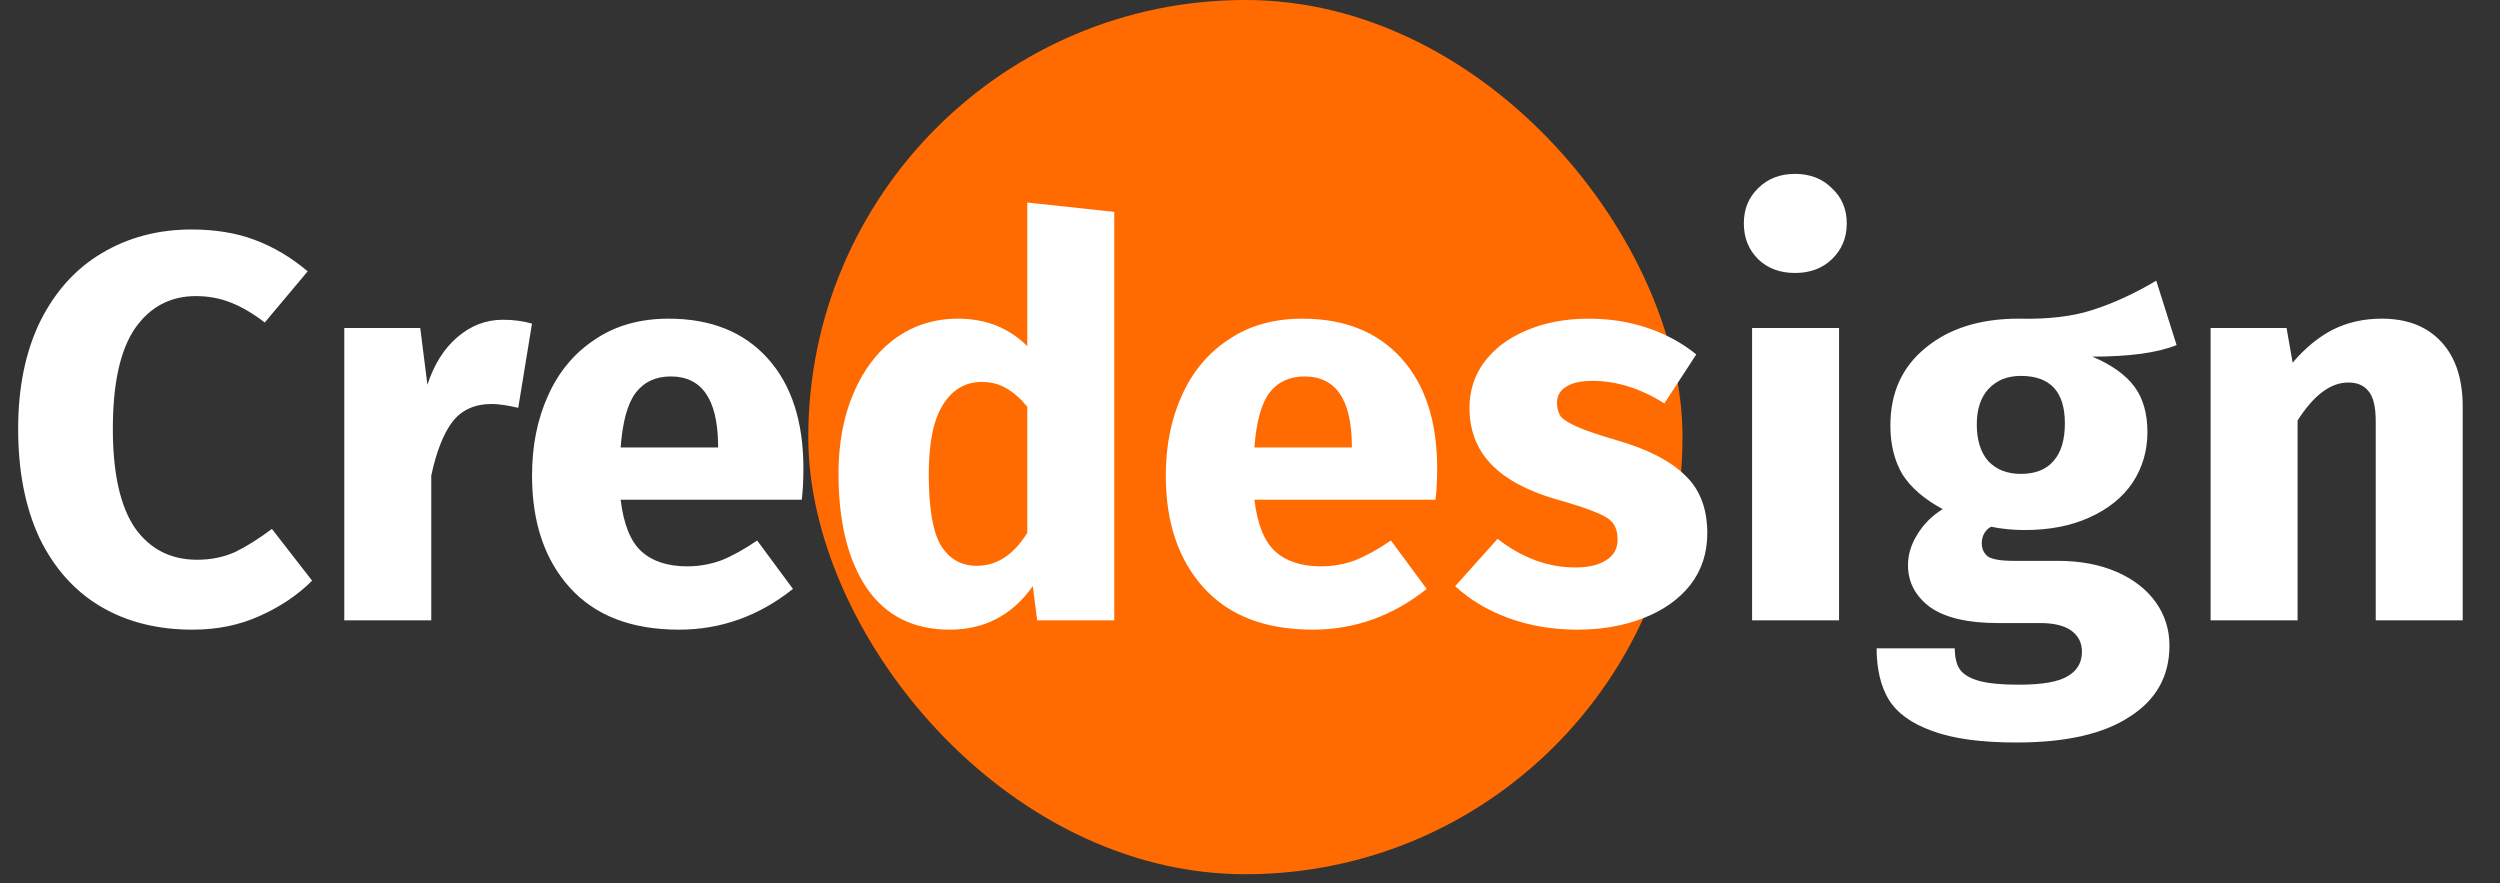 <svg width="133" height="47" viewBox="0 0 133 47" fill="none" xmlns="http://www.w3.org/2000/svg">
<rect x="0" y="0" width="133" height="47" fill="#333333" stroke="none"/>
<rect x="43" width="46.509" height="46.509" rx="23.254" fill="#FF6B00"/>
<path d="M10.191 12.209C11.46 12.209 12.582 12.394 13.558 12.765C14.554 13.136 15.491 13.693 16.369 14.434L14.085 17.158C13.48 16.689 12.885 16.338 12.299 16.104C11.713 15.869 11.089 15.752 10.425 15.752C9.058 15.752 7.975 16.328 7.174 17.48C6.394 18.632 6.003 20.408 6.003 22.809C6.003 25.172 6.394 26.929 7.174 28.08C7.975 29.213 9.078 29.779 10.483 29.779C11.225 29.779 11.899 29.642 12.504 29.369C13.109 29.076 13.763 28.666 14.466 28.139L16.604 30.892C15.842 31.653 14.915 32.278 13.822 32.766C12.748 33.254 11.557 33.498 10.249 33.498C8.375 33.498 6.745 33.088 5.359 32.268C3.973 31.448 2.889 30.238 2.108 28.637C1.347 27.017 0.966 25.074 0.966 22.809C0.966 20.603 1.357 18.7 2.138 17.099C2.938 15.498 4.031 14.288 5.417 13.468C6.823 12.629 8.414 12.209 10.191 12.209ZM26.75 17.011C27.316 17.011 27.833 17.08 28.302 17.216L27.57 21.697C26.984 21.56 26.515 21.492 26.164 21.492C25.246 21.492 24.544 21.814 24.055 22.458C23.587 23.083 23.216 24.03 22.943 25.299V33H18.316V17.451H22.357L22.738 20.467C23.089 19.393 23.616 18.554 24.319 17.948C25.041 17.324 25.852 17.011 26.75 17.011ZM42.741 24.918C42.741 25.562 42.712 26.118 42.653 26.587H33.019C33.175 27.895 33.546 28.812 34.132 29.34C34.717 29.867 35.528 30.13 36.562 30.13C37.187 30.13 37.792 30.023 38.378 29.808C38.963 29.574 39.598 29.223 40.281 28.754L42.185 31.331C40.369 32.776 38.349 33.498 36.123 33.498C33.605 33.498 31.672 32.756 30.325 31.272C28.978 29.789 28.304 27.797 28.304 25.299C28.304 23.717 28.587 22.302 29.154 21.052C29.72 19.784 30.549 18.788 31.643 18.066C32.736 17.324 34.044 16.953 35.567 16.953C37.812 16.953 39.569 17.656 40.837 19.061C42.106 20.467 42.741 22.419 42.741 24.918ZM38.202 23.6C38.163 21.218 37.324 20.027 35.684 20.027C34.883 20.027 34.259 20.32 33.81 20.906C33.38 21.492 33.117 22.458 33.019 23.805H38.202V23.6ZM59.279 11.272V33H55.179L54.945 31.184C53.852 32.727 52.378 33.498 50.523 33.498C48.59 33.498 47.117 32.756 46.101 31.272C45.106 29.789 44.608 27.758 44.608 25.181C44.608 23.6 44.871 22.185 45.399 20.935C45.926 19.686 46.668 18.71 47.624 18.007C48.6 17.304 49.713 16.953 50.962 16.953C52.446 16.953 53.676 17.441 54.652 18.417V10.774L59.279 11.272ZM51.958 30.101C53.032 30.101 53.93 29.515 54.652 28.344V21.638C54.281 21.189 53.901 20.857 53.51 20.642C53.139 20.428 52.71 20.32 52.222 20.32C51.363 20.32 50.679 20.721 50.172 21.521C49.664 22.321 49.41 23.551 49.41 25.211C49.41 27.026 49.625 28.295 50.055 29.017C50.504 29.74 51.138 30.101 51.958 30.101ZM76.457 24.918C76.457 25.562 76.427 26.118 76.369 26.587H66.735C66.891 27.895 67.262 28.812 67.847 29.34C68.433 29.867 69.243 30.13 70.278 30.13C70.903 30.13 71.508 30.023 72.094 29.808C72.679 29.574 73.314 29.223 73.997 28.754L75.9 31.331C74.085 32.776 72.064 33.498 69.839 33.498C67.32 33.498 65.388 32.756 64.041 31.272C62.694 29.789 62.02 27.797 62.02 25.299C62.02 23.717 62.303 22.302 62.869 21.052C63.435 19.784 64.265 18.788 65.358 18.066C66.452 17.324 67.76 16.953 69.282 16.953C71.527 16.953 73.284 17.656 74.553 19.061C75.822 20.467 76.457 22.419 76.457 24.918ZM71.918 23.6C71.879 21.218 71.039 20.027 69.399 20.027C68.599 20.027 67.974 20.32 67.525 20.906C67.096 21.492 66.832 22.458 66.735 23.805H71.918V23.6ZM84.532 16.953C85.644 16.953 86.689 17.119 87.665 17.451C88.641 17.782 89.5 18.251 90.242 18.856L88.544 21.462C87.275 20.662 85.996 20.262 84.707 20.262C84.102 20.262 83.634 20.369 83.302 20.584C82.99 20.779 82.833 21.062 82.833 21.433C82.833 21.726 82.902 21.97 83.038 22.165C83.195 22.341 83.497 22.526 83.946 22.722C84.395 22.917 85.088 23.151 86.025 23.424C87.646 23.893 88.846 24.508 89.627 25.269C90.427 26.011 90.828 27.046 90.828 28.373C90.828 29.427 90.525 30.345 89.92 31.126C89.315 31.887 88.485 32.473 87.431 32.883C86.377 33.293 85.205 33.498 83.917 33.498C82.609 33.498 81.389 33.293 80.256 32.883C79.144 32.473 78.197 31.907 77.416 31.184L79.671 28.666C80.979 29.681 82.355 30.189 83.8 30.189C84.502 30.189 85.049 30.062 85.44 29.808C85.85 29.554 86.055 29.193 86.055 28.725C86.055 28.354 85.976 28.061 85.82 27.846C85.664 27.631 85.362 27.436 84.912 27.261C84.463 27.065 83.751 26.831 82.775 26.558C81.233 26.109 80.081 25.484 79.319 24.684C78.558 23.883 78.177 22.887 78.177 21.697C78.177 20.799 78.431 19.998 78.939 19.295C79.466 18.573 80.208 18.007 81.164 17.597C82.14 17.168 83.263 16.953 84.532 16.953ZM97.838 17.451V33H93.211V17.451H97.838ZM95.495 9.251C96.296 9.251 96.95 9.505 97.457 10.013C97.984 10.501 98.248 11.125 98.248 11.887C98.248 12.648 97.984 13.283 97.457 13.79C96.95 14.278 96.296 14.522 95.495 14.522C94.695 14.522 94.041 14.278 93.533 13.79C93.026 13.283 92.772 12.648 92.772 11.887C92.772 11.125 93.026 10.501 93.533 10.013C94.041 9.505 94.695 9.251 95.495 9.251ZM115.795 18.358C114.78 18.768 113.287 18.973 111.315 18.973C112.33 19.403 113.072 19.93 113.54 20.555C114.009 21.179 114.243 21.989 114.243 22.985C114.243 23.981 113.98 24.879 113.453 25.679C112.926 26.46 112.164 27.075 111.169 27.524C110.192 27.973 109.041 28.198 107.713 28.198C107.088 28.198 106.493 28.139 105.927 28.022C105.771 28.1 105.644 28.227 105.546 28.402C105.468 28.559 105.429 28.725 105.429 28.9C105.429 29.193 105.536 29.427 105.751 29.603C105.985 29.759 106.444 29.837 107.127 29.837H109.47C110.661 29.837 111.705 30.033 112.603 30.423C113.501 30.814 114.194 31.35 114.683 32.034C115.171 32.717 115.415 33.488 115.415 34.347C115.415 35.967 114.712 37.227 113.306 38.125C111.92 39.042 109.909 39.501 107.274 39.501C105.38 39.501 103.887 39.296 102.794 38.886C101.7 38.495 100.929 37.939 100.48 37.217C100.051 36.495 99.836 35.587 99.836 34.493H103.994C103.994 34.962 104.082 35.333 104.258 35.606C104.453 35.88 104.795 36.084 105.283 36.221C105.771 36.358 106.473 36.426 107.391 36.426C108.66 36.426 109.538 36.27 110.026 35.958C110.515 35.665 110.759 35.235 110.759 34.669C110.759 34.201 110.573 33.83 110.202 33.556C109.831 33.283 109.275 33.146 108.533 33.146H106.278C104.677 33.146 103.477 32.863 102.676 32.297C101.896 31.712 101.505 30.97 101.505 30.072C101.505 29.506 101.671 28.959 102.003 28.432C102.335 27.885 102.784 27.436 103.35 27.085C102.374 26.558 101.661 25.943 101.212 25.24C100.783 24.518 100.568 23.649 100.568 22.634C100.568 20.896 101.193 19.52 102.442 18.505C103.692 17.47 105.341 16.953 107.391 16.953C108.953 16.992 110.271 16.836 111.344 16.484C112.437 16.133 113.56 15.616 114.712 14.932L115.795 18.358ZM107.508 19.998C106.786 19.998 106.21 20.233 105.78 20.701C105.37 21.15 105.165 21.775 105.165 22.575C105.165 23.415 105.37 24.069 105.78 24.537C106.21 24.986 106.786 25.211 107.508 25.211C108.27 25.211 108.845 24.986 109.236 24.537C109.646 24.088 109.851 23.415 109.851 22.517C109.851 20.838 109.07 19.998 107.508 19.998ZM126.712 16.953C128.059 16.953 129.113 17.363 129.874 18.183C130.635 19.003 131.016 20.154 131.016 21.638V33H126.389V22.429C126.389 21.648 126.263 21.111 126.009 20.818C125.774 20.506 125.413 20.35 124.925 20.35C123.988 20.35 123.09 21.023 122.231 22.37V33H117.604V17.451H121.646L121.968 19.295C122.631 18.515 123.344 17.929 124.105 17.538C124.886 17.148 125.755 16.953 126.712 16.953Z" fill="white"/>
</svg>

